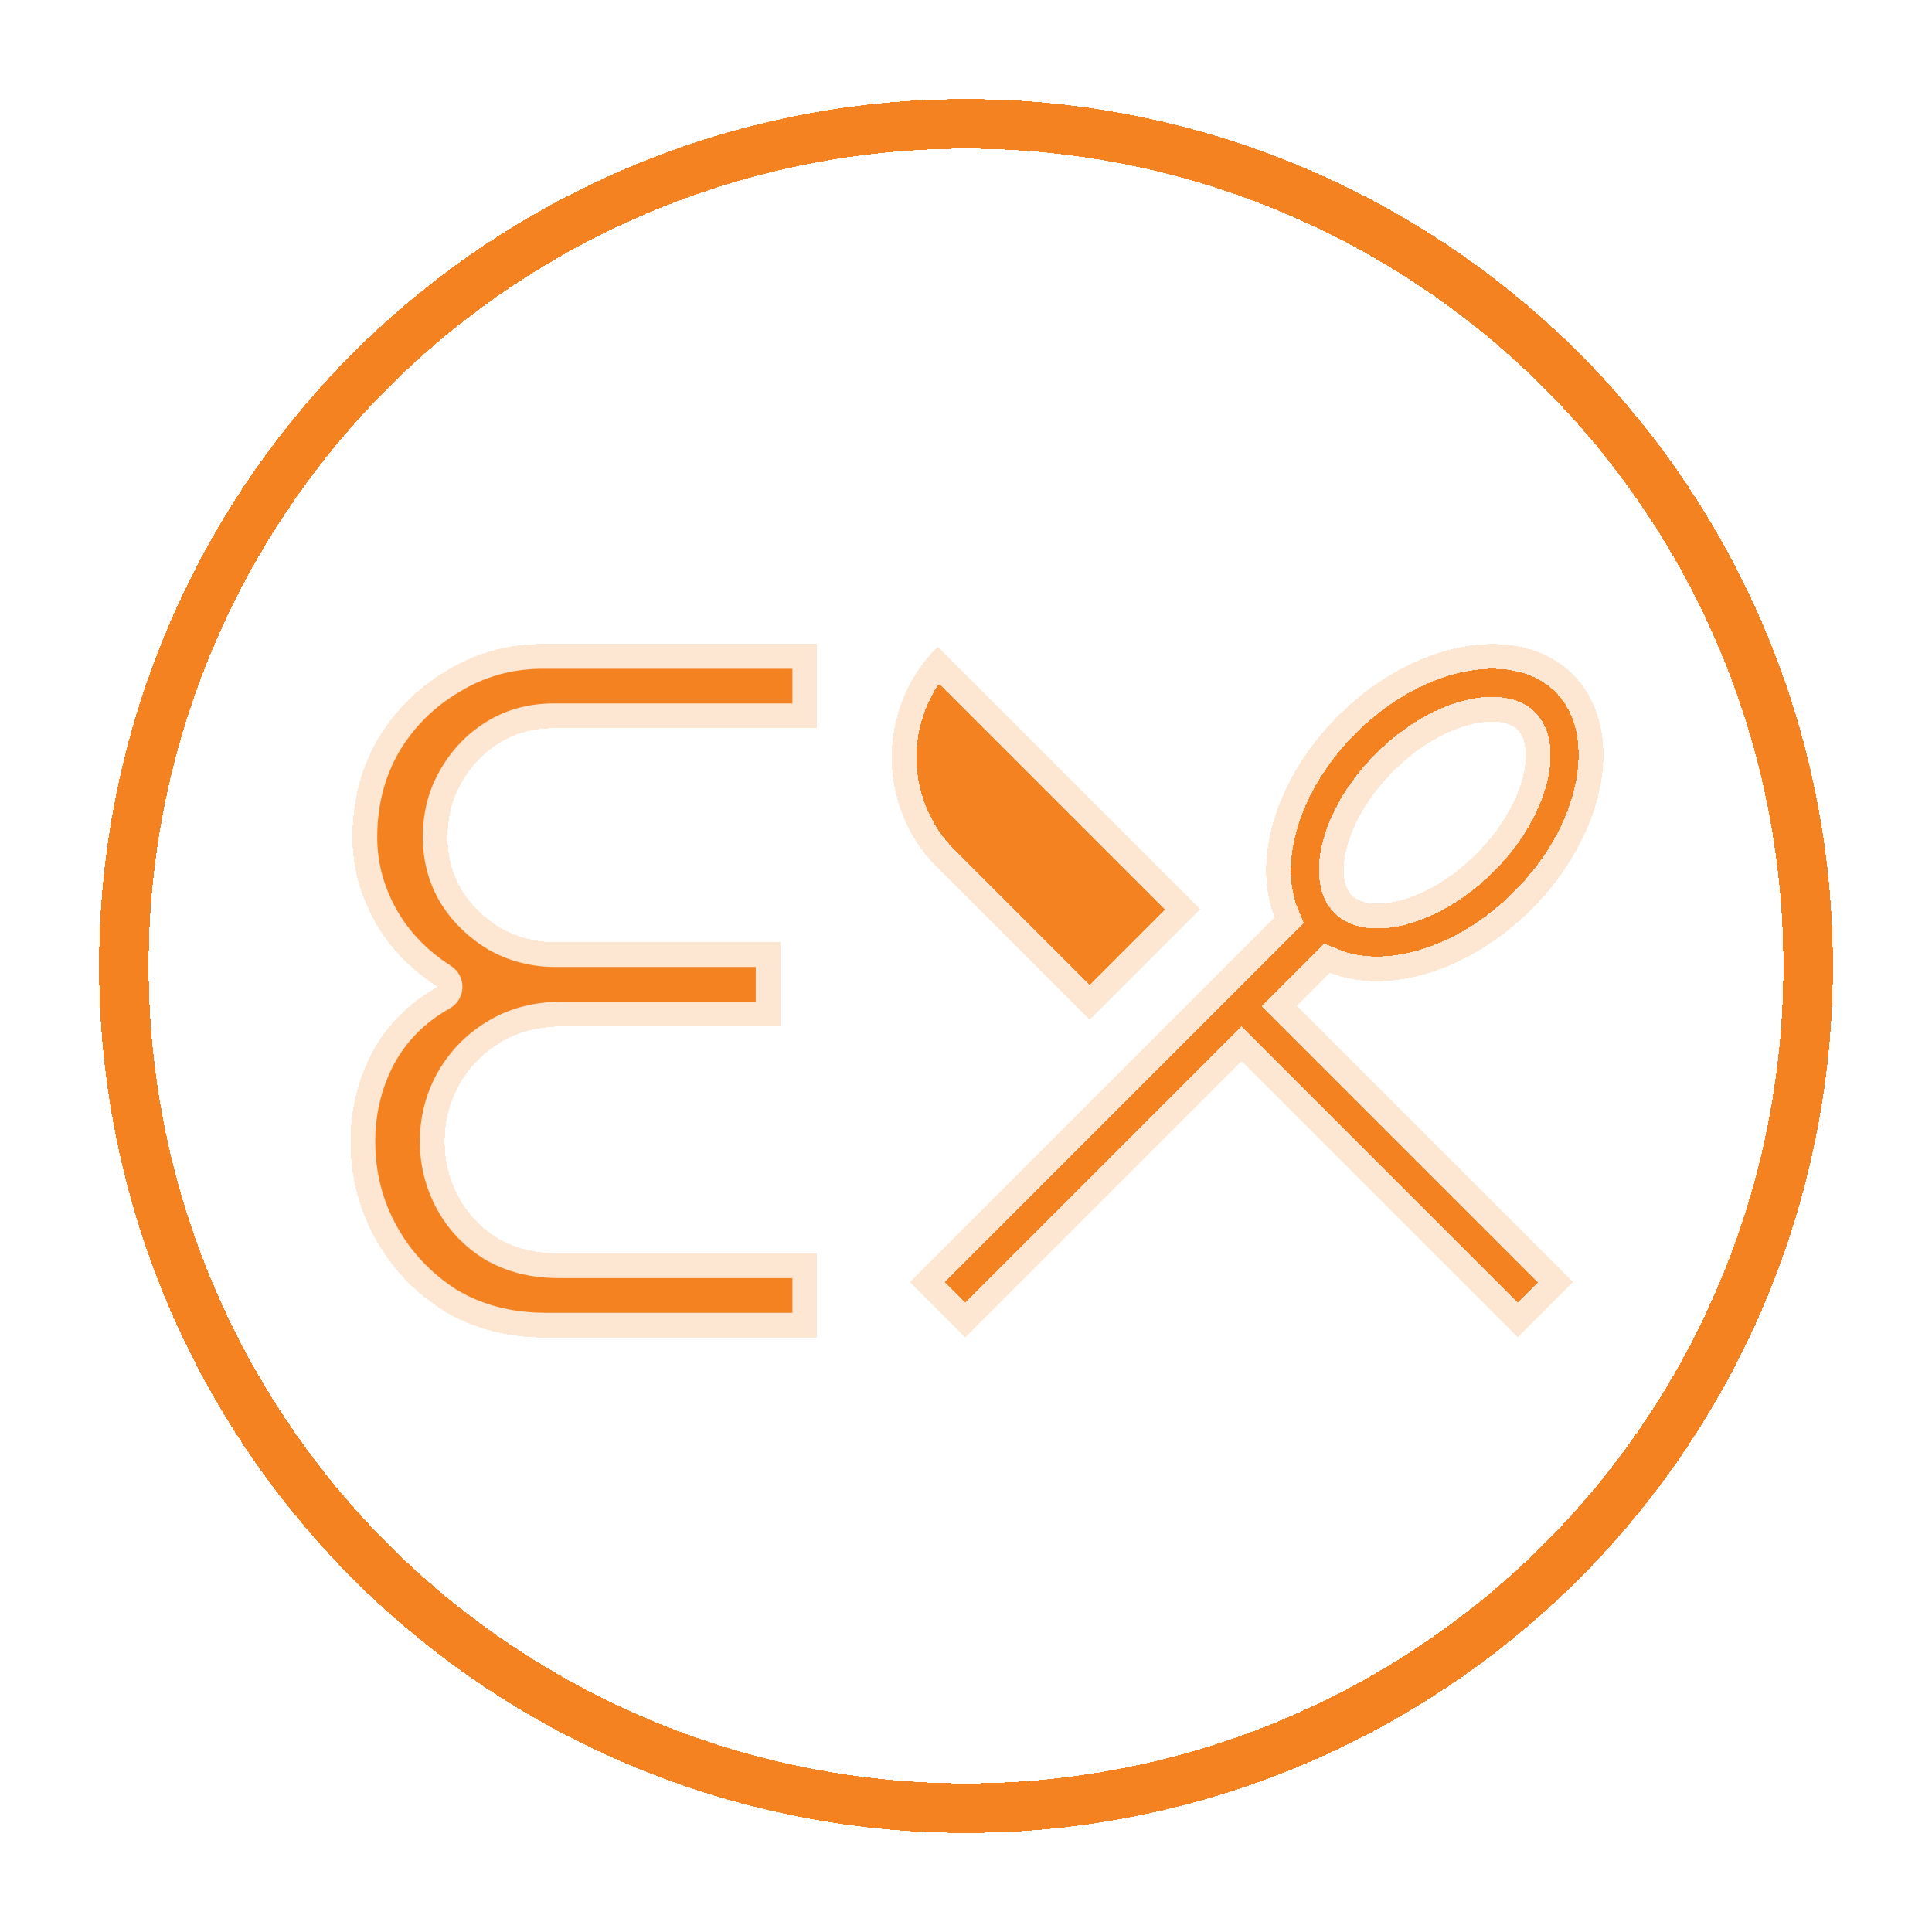 <svg width="78" height="78" viewBox="0 0 78 78" fill="none" xmlns="http://www.w3.org/2000/svg">
<g filter="url(#filter0_d_165_33)">
<circle cx="39" cy="39" r="35" fill="white" fill-opacity="0.94" shape-rendering="crispEdges"/>
<circle cx="39" cy="39" r="34" stroke="#F58220" stroke-width="2" shape-rendering="crispEdges"/>
</g>
<g filter="url(#filter1_d_165_33)">
<path d="M22.03 53C20.484 53 19.11 52.64 17.91 51.92C16.737 51.173 15.817 50.2 15.15 49C14.484 47.8 14.15 46.493 14.15 45.08C14.15 43.8 14.444 42.6 15.03 41.48C15.644 40.36 16.524 39.48 17.671 38.84C16.55 38.12 15.697 37.227 15.111 36.16C14.524 35.093 14.23 33.973 14.23 32.8C14.23 31.36 14.564 30.053 15.23 28.88C15.924 27.707 16.857 26.773 18.03 26.08C19.204 25.36 20.497 25 21.91 25H32.99V28.4H22.351C21.524 28.4 20.791 28.6 20.151 29C19.511 29.4 19.004 29.933 18.631 30.6C18.257 31.24 18.07 31.973 18.07 32.8C18.07 33.573 18.257 34.28 18.631 34.92C19.03 35.56 19.564 36.08 20.23 36.48C20.897 36.853 21.631 37.04 22.43 37.04H31.511V40.44H22.71C21.724 40.44 20.87 40.667 20.151 41.12C19.457 41.547 18.91 42.12 18.511 42.84C18.137 43.533 17.951 44.28 17.951 45.08C17.951 45.88 18.137 46.627 18.511 47.32C18.884 48.013 19.417 48.573 20.11 49C20.804 49.4 21.617 49.6 22.55 49.6H32.99V53H22.03Z" fill="#F58220" shape-rendering="crispEdges"/>
<path d="M17.91 51.92L17.374 52.764C17.381 52.768 17.389 52.773 17.396 52.778L17.91 51.92ZM15.15 49L16.025 48.514L16.025 48.514L15.15 49ZM15.03 41.48L14.153 41C14.15 41.005 14.148 41.011 14.145 41.016L15.03 41.48ZM17.671 38.84L18.158 39.713C18.465 39.542 18.659 39.222 18.67 38.871C18.681 38.52 18.507 38.189 18.211 37.999L17.671 38.84ZM15.111 36.16L15.987 35.678L15.987 35.678L15.111 36.16ZM15.23 28.88L14.37 28.371C14.367 28.376 14.364 28.381 14.361 28.386L15.23 28.88ZM18.03 26.08L18.539 26.941C18.544 26.938 18.549 26.935 18.553 26.932L18.03 26.08ZM32.99 25H33.99C33.99 24.448 33.543 24 32.99 24V25ZM32.99 28.4V29.4C33.543 29.4 33.99 28.952 33.99 28.4H32.99ZM18.631 30.6L19.494 31.104C19.497 31.099 19.5 31.094 19.503 31.089L18.631 30.6ZM18.631 34.92L17.767 35.424C17.772 35.433 17.777 35.441 17.782 35.45L18.631 34.92ZM20.23 36.48L19.716 37.337C19.724 37.343 19.733 37.348 19.742 37.352L20.23 36.48ZM31.511 37.04H32.511C32.511 36.488 32.063 36.04 31.511 36.04V37.04ZM31.511 40.44V41.44C32.063 41.44 32.511 40.992 32.511 40.44H31.511ZM20.151 41.12L20.675 41.972L20.683 41.966L20.151 41.12ZM18.511 42.84L17.636 42.354L17.63 42.366L18.511 42.84ZM18.511 47.32L17.63 47.794L17.63 47.794L18.511 47.32ZM20.11 49L19.586 49.852C19.594 49.857 19.603 49.861 19.611 49.866L20.11 49ZM32.99 49.6H33.99C33.99 49.048 33.543 48.6 32.99 48.6V49.6ZM32.99 53V54C33.543 54 33.99 53.552 33.99 53H32.99ZM22.03 52C20.645 52 19.453 51.68 18.425 51.062L17.396 52.778C18.767 53.6 20.322 54 22.03 54V52ZM18.447 51.076C17.413 50.418 16.609 49.567 16.025 48.514L14.276 49.486C15.025 50.833 16.062 51.929 17.374 52.764L18.447 51.076ZM16.025 48.514C15.443 47.467 15.15 46.329 15.15 45.08H13.15C13.15 46.658 13.525 48.133 14.276 49.486L16.025 48.514ZM15.15 45.08C15.15 43.959 15.406 42.919 15.916 41.944L14.145 41.016C13.482 42.281 13.15 43.641 13.15 45.08H15.15ZM15.908 41.96C16.428 41.01 17.171 40.264 18.158 39.713L17.183 37.967C15.877 38.696 14.86 39.71 14.153 41L15.908 41.96ZM18.211 37.999C17.218 37.36 16.486 36.586 15.987 35.678L14.234 36.642C14.909 37.868 15.883 38.88 17.13 39.681L18.211 37.999ZM15.987 35.678C15.478 34.753 15.23 33.798 15.23 32.8H13.23C13.23 34.148 13.569 35.433 14.234 36.642L15.987 35.678ZM15.23 32.8C15.23 31.521 15.525 30.387 16.1 29.374L14.361 28.386C13.603 29.72 13.23 31.199 13.23 32.8H15.23ZM16.091 29.389C16.699 28.361 17.511 27.548 18.539 26.941L17.522 25.219C16.203 25.998 15.149 27.053 14.37 28.371L16.091 29.389ZM18.553 26.932C19.565 26.312 20.677 26 21.91 26V24C20.318 24 18.843 24.408 17.508 25.228L18.553 26.932ZM21.91 26H32.99V24H21.91V26ZM31.991 25V28.4H33.99V25H31.991ZM32.99 27.4H22.351V29.4H32.99V27.4ZM22.351 27.4C21.355 27.4 20.434 27.643 19.62 28.152L20.68 29.848C21.146 29.557 21.693 29.4 22.351 29.4V27.4ZM19.62 28.152C18.836 28.642 18.212 29.3 17.758 30.111L19.503 31.089C19.795 30.567 20.185 30.158 20.68 29.848L19.62 28.152ZM17.767 30.096C17.294 30.906 17.07 31.817 17.07 32.8H19.07C19.07 32.129 19.22 31.574 19.494 31.104L17.767 30.096ZM17.07 32.8C17.07 33.742 17.3 34.624 17.767 35.424L19.494 34.416C19.214 33.936 19.07 33.404 19.07 32.8H17.07ZM17.782 35.45C18.269 36.228 18.918 36.859 19.716 37.337L20.745 35.623C20.209 35.301 19.792 34.892 19.479 34.39L17.782 35.45ZM19.742 37.352C20.565 37.813 21.468 38.04 22.43 38.04V36.04C21.793 36.04 21.229 35.893 20.719 35.608L19.742 37.352ZM22.43 38.04H31.511V36.04H22.43V38.04ZM30.511 37.04V40.44H32.511V37.04H30.511ZM31.511 39.44H22.71V41.44H31.511V39.44ZM22.71 39.44C21.566 39.44 20.521 39.705 19.618 40.274L20.683 41.966C21.22 41.629 21.882 41.44 22.71 41.44V39.44ZM19.626 40.268C18.785 40.786 18.119 41.486 17.636 42.354L19.385 43.326C19.702 42.754 20.129 42.307 20.675 41.972L19.626 40.268ZM17.63 42.366C17.177 43.207 16.951 44.117 16.951 45.08H18.951C18.951 44.443 19.097 43.859 19.391 43.314L17.63 42.366ZM16.951 45.08C16.951 46.043 17.177 46.953 17.63 47.794L19.391 46.846C19.097 46.301 18.951 45.717 18.951 45.08H16.951ZM17.63 47.794C18.09 48.648 18.748 49.336 19.586 49.852L20.635 48.148C20.086 47.811 19.678 47.379 19.391 46.846L17.63 47.794ZM19.611 49.866C20.48 50.367 21.471 50.6 22.55 50.6V48.6C21.763 48.6 21.128 48.432 20.61 48.134L19.611 49.866ZM22.55 50.6H32.99V48.6H22.55V50.6ZM31.991 49.6V53H33.99V49.6H31.991ZM32.99 52H22.03V54H32.99V52Z" fill="white" fill-opacity="0.8"/>
</g>
<g filter="url(#filter2_d_165_33)">
<path d="M53.694 38.269L52.348 39.616L63.502 50.769L61.271 53L50.117 41.846L38.963 53L36.733 50.769L51.463 36.038C50.536 33.74 51.495 30.43 54.021 27.904C57.101 24.824 61.346 24.075 63.502 26.231C65.657 28.387 64.909 32.632 61.828 35.712C59.302 38.238 55.992 39.196 53.694 38.269ZM37.848 25.116L48.444 35.712L43.983 40.173L37.848 34.039C35.384 31.575 35.384 27.58 37.848 25.116ZM59.598 33.481C61.581 31.498 61.99 29.181 61.271 28.462C60.552 27.743 58.235 28.152 56.252 30.135C54.269 32.118 53.86 34.435 54.579 35.154C55.297 35.873 57.615 35.464 59.598 33.481Z" fill="#F58220" shape-rendering="crispEdges"/>
<path d="M53.694 38.269L52.348 39.616L63.502 50.769L61.271 53L50.117 41.846L38.963 53L36.733 50.769L51.463 36.038C50.536 33.74 51.495 30.43 54.021 27.904C57.101 24.824 61.346 24.075 63.502 26.231C65.657 28.387 64.909 32.632 61.828 35.712C59.302 38.238 55.992 39.196 53.694 38.269ZM37.848 25.116L48.444 35.712L43.983 40.173L37.848 34.039C35.384 31.575 35.384 27.58 37.848 25.116ZM59.598 33.481C61.581 31.498 61.99 29.181 61.271 28.462C60.552 27.743 58.235 28.152 56.252 30.135C54.269 32.118 53.86 34.435 54.579 35.154C55.297 35.873 57.615 35.464 59.598 33.481Z" stroke="white" stroke-opacity="0.8" stroke-width="2" shape-rendering="crispEdges"/>
</g>
<defs>
<filter id="filter0_d_165_33" x="0" y="0" width="78" height="78" filterUnits="userSpaceOnUse" color-interpolation-filters="sRGB">
<feFlood flood-opacity="0" result="BackgroundImageFix"/>
<feColorMatrix in="SourceAlpha" type="matrix" values="0 0 0 0 0 0 0 0 0 0 0 0 0 0 0 0 0 0 127 0" result="hardAlpha"/>
<feOffset/>
<feGaussianBlur stdDeviation="2"/>
<feComposite in2="hardAlpha" operator="out"/>
<feColorMatrix type="matrix" values="0 0 0 0 1 0 0 0 0 0.678 0 0 0 0 0.404 0 0 0 1 0"/>
<feBlend mode="normal" in2="BackgroundImageFix" result="effect1_dropShadow_165_33"/>
<feBlend mode="normal" in="SourceGraphic" in2="effect1_dropShadow_165_33" result="shape"/>
</filter>
<filter id="filter1_d_165_33" x="11.15" y="23" width="24.84" height="34" filterUnits="userSpaceOnUse" color-interpolation-filters="sRGB">
<feFlood flood-opacity="0" result="BackgroundImageFix"/>
<feColorMatrix in="SourceAlpha" type="matrix" values="0 0 0 0 0 0 0 0 0 0 0 0 0 0 0 0 0 0 127 0" result="hardAlpha"/>
<feOffset dy="1"/>
<feGaussianBlur stdDeviation="1.5"/>
<feComposite in2="hardAlpha" operator="out"/>
<feColorMatrix type="matrix" values="0 0 0 0 1 0 0 0 0 0.896 0 0 0 0 0.808 0 0 0 1 0"/>
<feBlend mode="normal" in2="BackgroundImageFix" result="effect1_dropShadow_165_33"/>
<feBlend mode="normal" in="SourceGraphic" in2="effect1_dropShadow_165_33" result="shape"/>
</filter>
<filter id="filter2_d_165_33" x="32" y="21.702" width="36.732" height="36.713" filterUnits="userSpaceOnUse" color-interpolation-filters="sRGB">
<feFlood flood-opacity="0" result="BackgroundImageFix"/>
<feColorMatrix in="SourceAlpha" type="matrix" values="0 0 0 0 0 0 0 0 0 0 0 0 0 0 0 0 0 0 127 0" result="hardAlpha"/>
<feOffset dy="1"/>
<feGaussianBlur stdDeviation="1.5"/>
<feComposite in2="hardAlpha" operator="out"/>
<feColorMatrix type="matrix" values="0 0 0 0 1 0 0 0 0 0.896 0 0 0 0 0.808 0 0 0 1 0"/>
<feBlend mode="normal" in2="BackgroundImageFix" result="effect1_dropShadow_165_33"/>
<feBlend mode="normal" in="SourceGraphic" in2="effect1_dropShadow_165_33" result="shape"/>
</filter>
</defs>
</svg>
